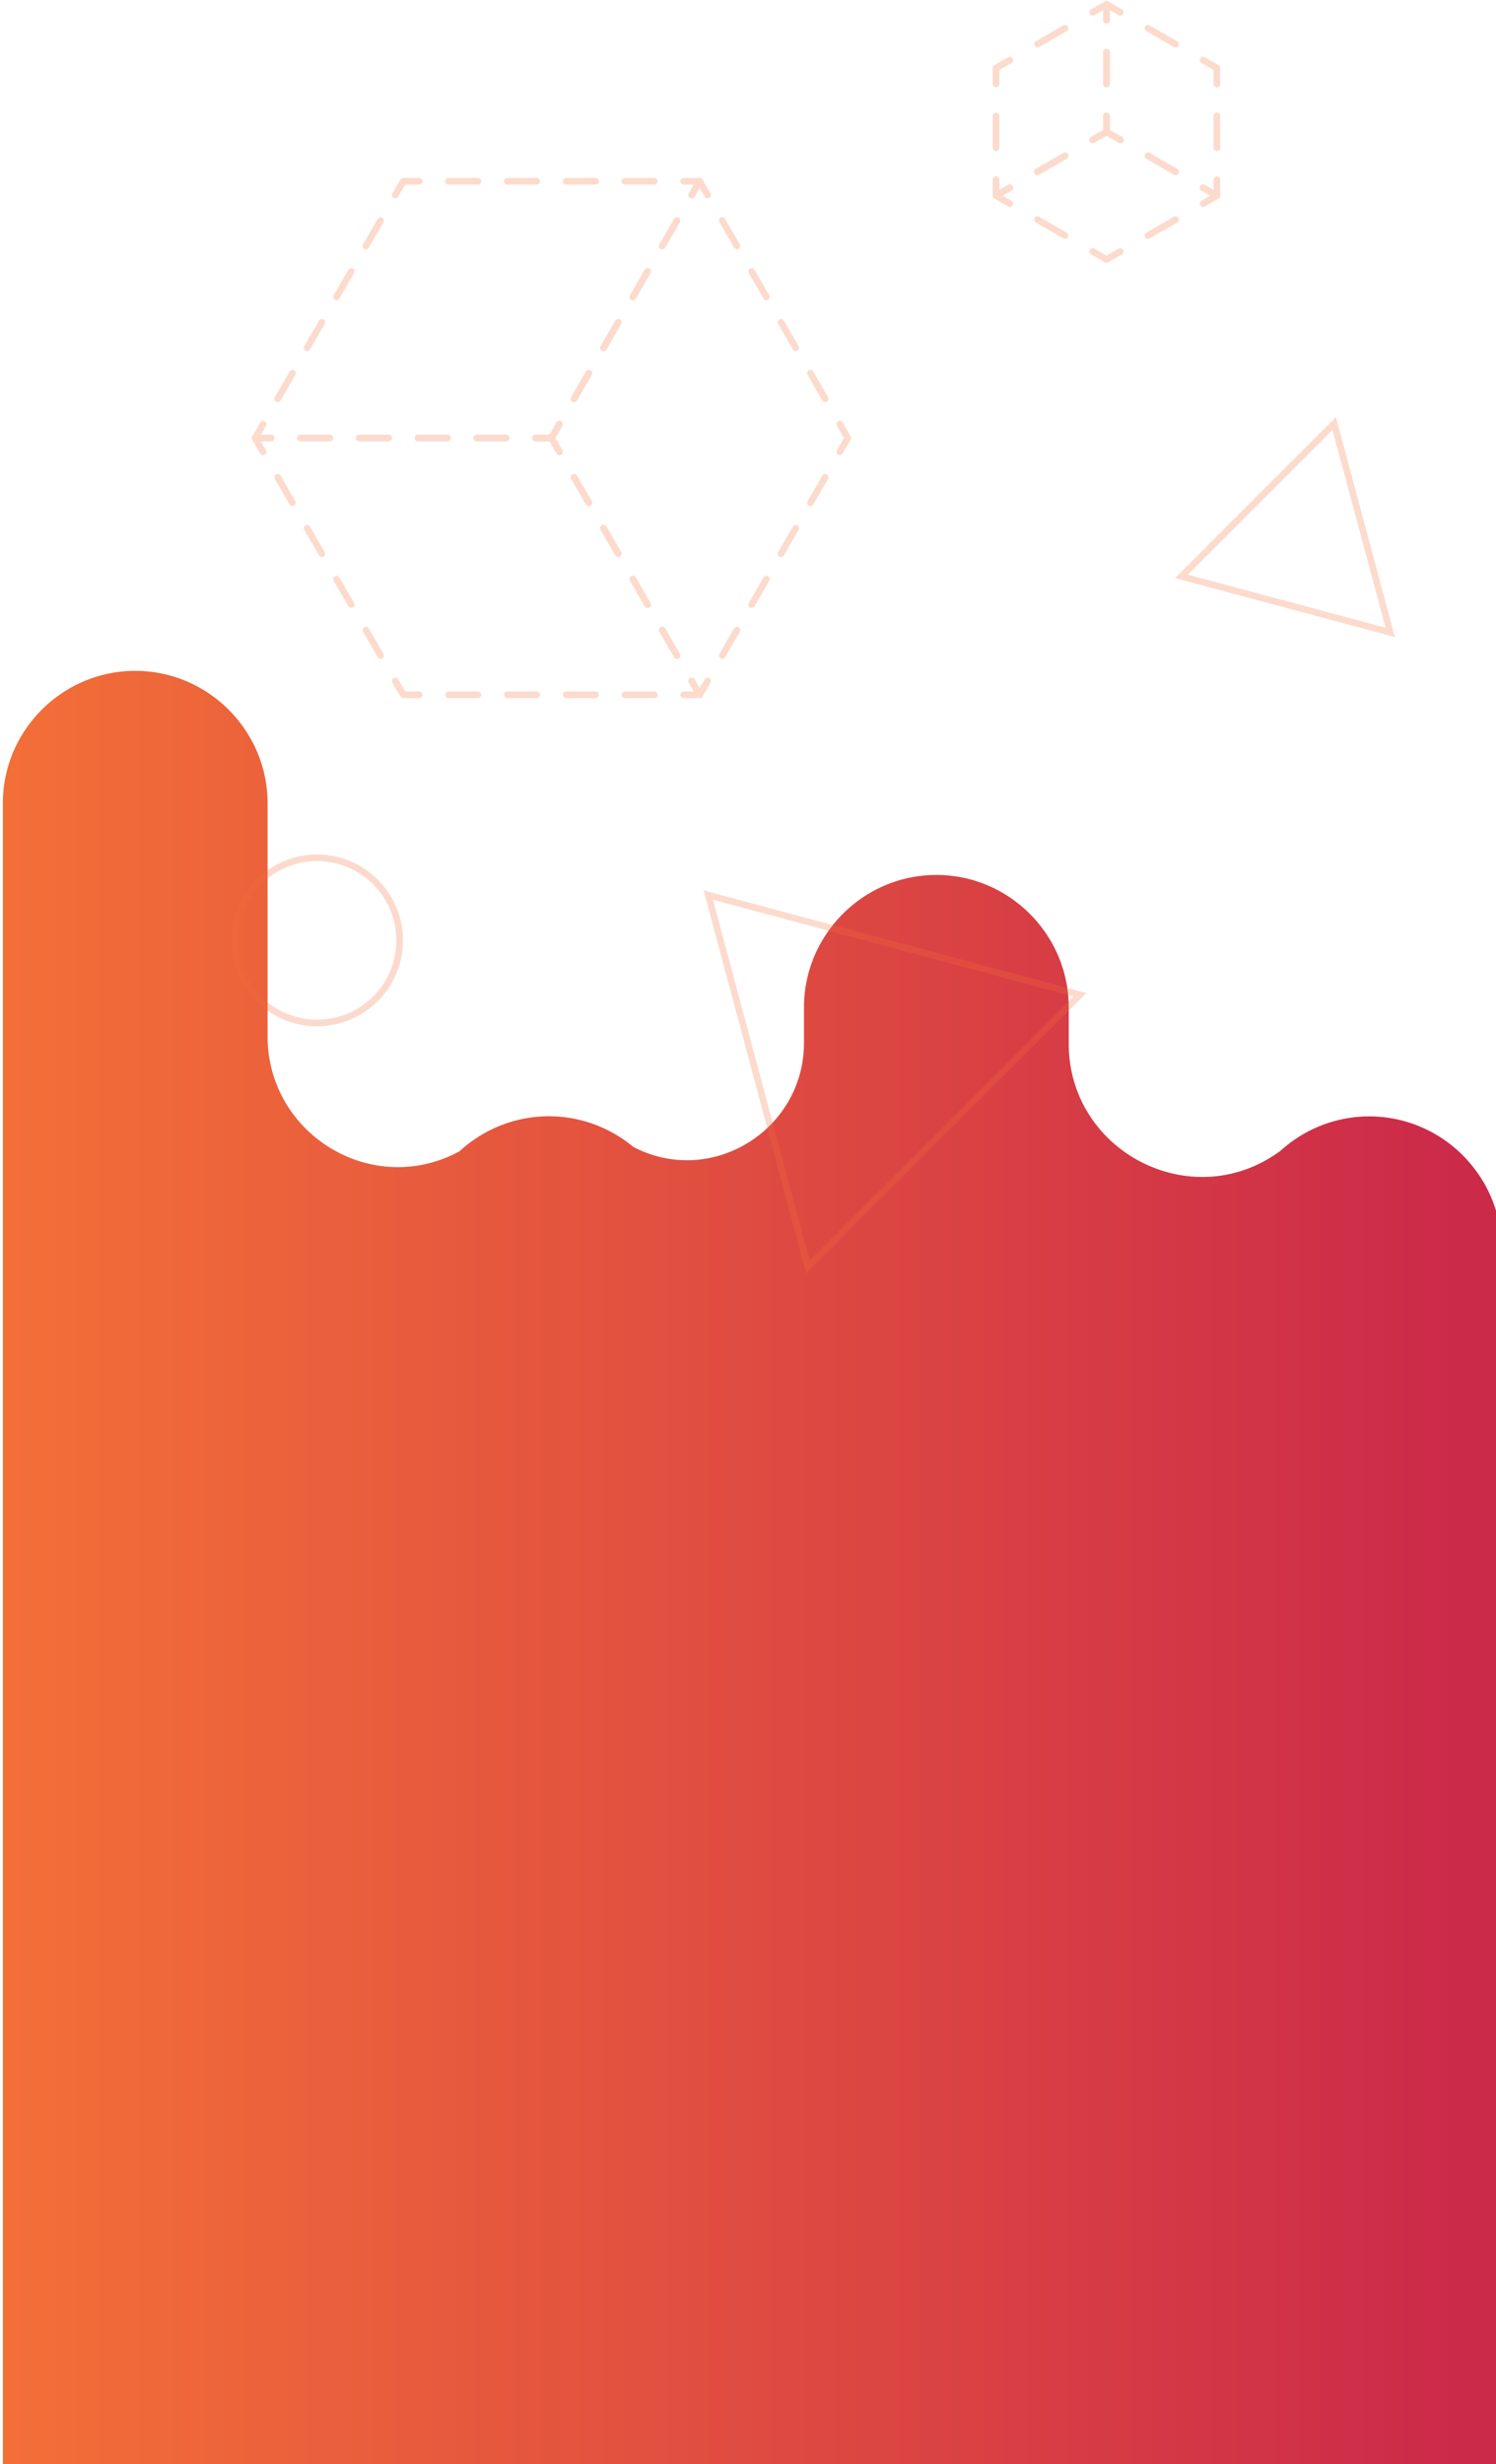 <svg id="Layer_1" data-name="Layer 1" xmlns="http://www.w3.org/2000/svg" xmlns:xlink="http://www.w3.org/1999/xlink" viewBox="0 0 1125 1852.29"><defs><style>.cls-1{fill:url(#linear-gradient);}.cls-2,.cls-4{opacity:0.25;}.cls-10,.cls-11,.cls-3,.cls-4,.cls-5,.cls-6,.cls-7,.cls-8,.cls-9{fill:none;stroke:#f36f38;stroke-width:5px;}.cls-3{stroke-miterlimit:10;}.cls-10,.cls-11,.cls-4,.cls-5,.cls-6,.cls-7,.cls-8,.cls-9{stroke-linecap:round;stroke-linejoin:round;}.cls-6{stroke-dasharray:22.1 22.1;}.cls-7{stroke-dasharray:22.1 22.1;}.cls-8{stroke-dasharray:22.1 22.1;}.cls-9{stroke-dasharray:23.97 23.97;}.cls-10{stroke-dasharray:23.97 23.97;}.cls-11{stroke-dasharray:23.97 23.97;}</style><linearGradient id="linear-gradient" x1="-4.14" y1="673.71" x2="1122.97" y2="673.71" gradientTransform="translate(1125.1 1852) rotate(180)" gradientUnits="userSpaceOnUse"><stop offset="0.03" stop-color="#cc2a49"/><stop offset="1" stop-color="#f36f38"/></linearGradient></defs><title>sect3BackgroundMobile</title><path class="cls-1" d="M1126.24,1852.29v-140h.34V1454.08a99.23,99.23,0,0,0,2.66-22.81V938.75c0-54.75-44.8-99.55-99.54-99.55h0a98.82,98.82,0,0,0-57.4,18.35h0A100.26,100.26,0,0,0,963,865l-1.18.86c-66,47.5-158.14-.18-158.14-81.51v-27.1c0-54.75-44.79-99.54-99.54-99.54h0c-54.75,0-99.54,44.79-99.54,99.54v26.57c0,65-68.2,108-126.51,79.26-.64-.31-1.28-.63-1.9-1a100.18,100.18,0,0,0-23.35-14.49,98.66,98.66,0,0,0-40.06-8.48h0a98.66,98.66,0,0,0-40.06,8.48,100.17,100.17,0,0,0-27.18,17.84c-.69.37-1.39.73-2.11,1.1C278.4,899.9,201.22,852,201.22,779V603.83c0-54.75-44.79-99.54-99.54-99.54h0c-54.75,0-99.54,44.79-99.54,99.54V1852.29Z"/><g class="cls-2"><polygon class="cls-3" points="1045.42 475.34 1003.36 318.37 888.45 433.28 1045.42 475.34"/><polygon class="cls-3" points="532.64 672.84 607.53 952.32 812.12 747.73 532.64 672.84"/></g><circle class="cls-4" cx="238.47" cy="706.9" r="62.09"/><g class="cls-2"><polyline class="cls-5" points="631.55 339.66 637.55 329.27 631.55 318.88"/><line class="cls-6" x1="620.51" y1="299.74" x2="537.65" y2="156.23"/><polyline class="cls-5" points="532.12 146.66 526.12 136.27 520.12 146.66"/><line class="cls-6" x1="509.07" y1="165.79" x2="426.22" y2="309.31"/><polyline class="cls-5" points="420.69 318.88 414.69 329.27 420.69 339.66"/><line class="cls-7" x1="431.74" y1="358.8" x2="514.6" y2="502.31"/><polyline class="cls-5" points="520.12 511.88 526.12 522.27 532.12 511.88"/><line class="cls-7" x1="543.17" y1="492.75" x2="626.03" y2="349.23"/><polyline class="cls-5" points="520.12 146.66 526.12 136.27 514.12 136.27"/><line class="cls-8" x1="492.03" y1="136.27" x2="326.31" y2="136.27"/><polyline class="cls-5" points="315.26 136.27 303.26 136.27 297.26 146.66"/><line class="cls-6" x1="286.21" y1="165.79" x2="203.35" y2="309.31"/><polyline class="cls-5" points="197.83 318.88 191.83 329.27 203.83 329.27"/><line class="cls-8" x1="225.93" y1="329.27" x2="391.64" y2="329.27"/><polyline class="cls-5" points="402.69 329.27 414.69 329.27 420.69 318.88"/><line class="cls-6" x1="431.74" y1="299.74" x2="514.6" y2="156.23"/><polyline class="cls-5" points="420.69 339.66 414.69 329.27 402.69 329.27"/><line class="cls-8" x1="380.6" y1="329.27" x2="214.88" y2="329.27"/><polyline class="cls-5" points="203.83 329.27 191.83 329.27 197.83 339.66"/><line class="cls-7" x1="208.88" y1="358.8" x2="291.74" y2="502.31"/><polyline class="cls-5" points="297.26 511.88 303.26 522.27 315.26 522.27"/><line class="cls-8" x1="337.36" y1="522.27" x2="503.07" y2="522.27"/><polyline class="cls-5" points="514.12 522.27 526.12 522.27 520.12 511.88"/><line class="cls-7" x1="509.07" y1="492.75" x2="426.22" y2="349.23"/></g><g class="cls-2"><polyline class="cls-5" points="821.7 189.05 832.09 195.05 842.48 189.05"/><line class="cls-9" x1="863.24" y1="177.07" x2="894.38" y2="159.09"/><polyline class="cls-5" points="904.76 153.09 915.15 147.09 904.76 141.09"/><line class="cls-9" x1="884" y1="129.11" x2="852.86" y2="111.13"/><polyline class="cls-5" points="842.48 105.14 832.09 99.14 821.7 105.14"/><line class="cls-10" x1="800.93" y1="117.12" x2="769.79" y2="135.1"/><polyline class="cls-5" points="759.41 141.09 749.02 147.09 759.41 153.09"/><line class="cls-10" x1="780.17" y1="165.08" x2="811.32" y2="183.06"/><polyline class="cls-5" points="904.76 141.09 915.15 147.09 915.15 135.09"/><line class="cls-11" x1="915.15" y1="111.12" x2="915.15" y2="75.16"/><polyline class="cls-5" points="915.15 63.18 915.15 51.18 904.76 45.18"/><line class="cls-9" x1="884" y1="33.19" x2="852.86" y2="15.21"/><polyline class="cls-5" points="842.48 9.22 832.09 3.22 832.09 15.22"/><line class="cls-11" x1="832.09" y1="39.19" x2="832.09" y2="75.15"/><polyline class="cls-5" points="832.09 87.14 832.09 99.14 842.48 105.14"/><line class="cls-9" x1="863.24" y1="117.12" x2="894.38" y2="135.1"/><polyline class="cls-5" points="821.7 105.14 832.09 99.14 832.09 87.14"/><line class="cls-11" x1="832.09" y1="63.16" x2="832.09" y2="27.21"/><polyline class="cls-5" points="832.09 15.22 832.09 3.22 821.7 9.22"/><line class="cls-10" x1="800.93" y1="21.21" x2="769.79" y2="39.19"/><polyline class="cls-5" points="759.41 45.18 749.02 51.18 749.02 63.18"/><line class="cls-11" x1="749.02" y1="87.15" x2="749.02" y2="123.11"/><polyline class="cls-5" points="749.02 135.09 749.02 147.09 759.41 141.09"/><line class="cls-10" x1="780.17" y1="129.11" x2="811.32" y2="111.13"/></g></svg>